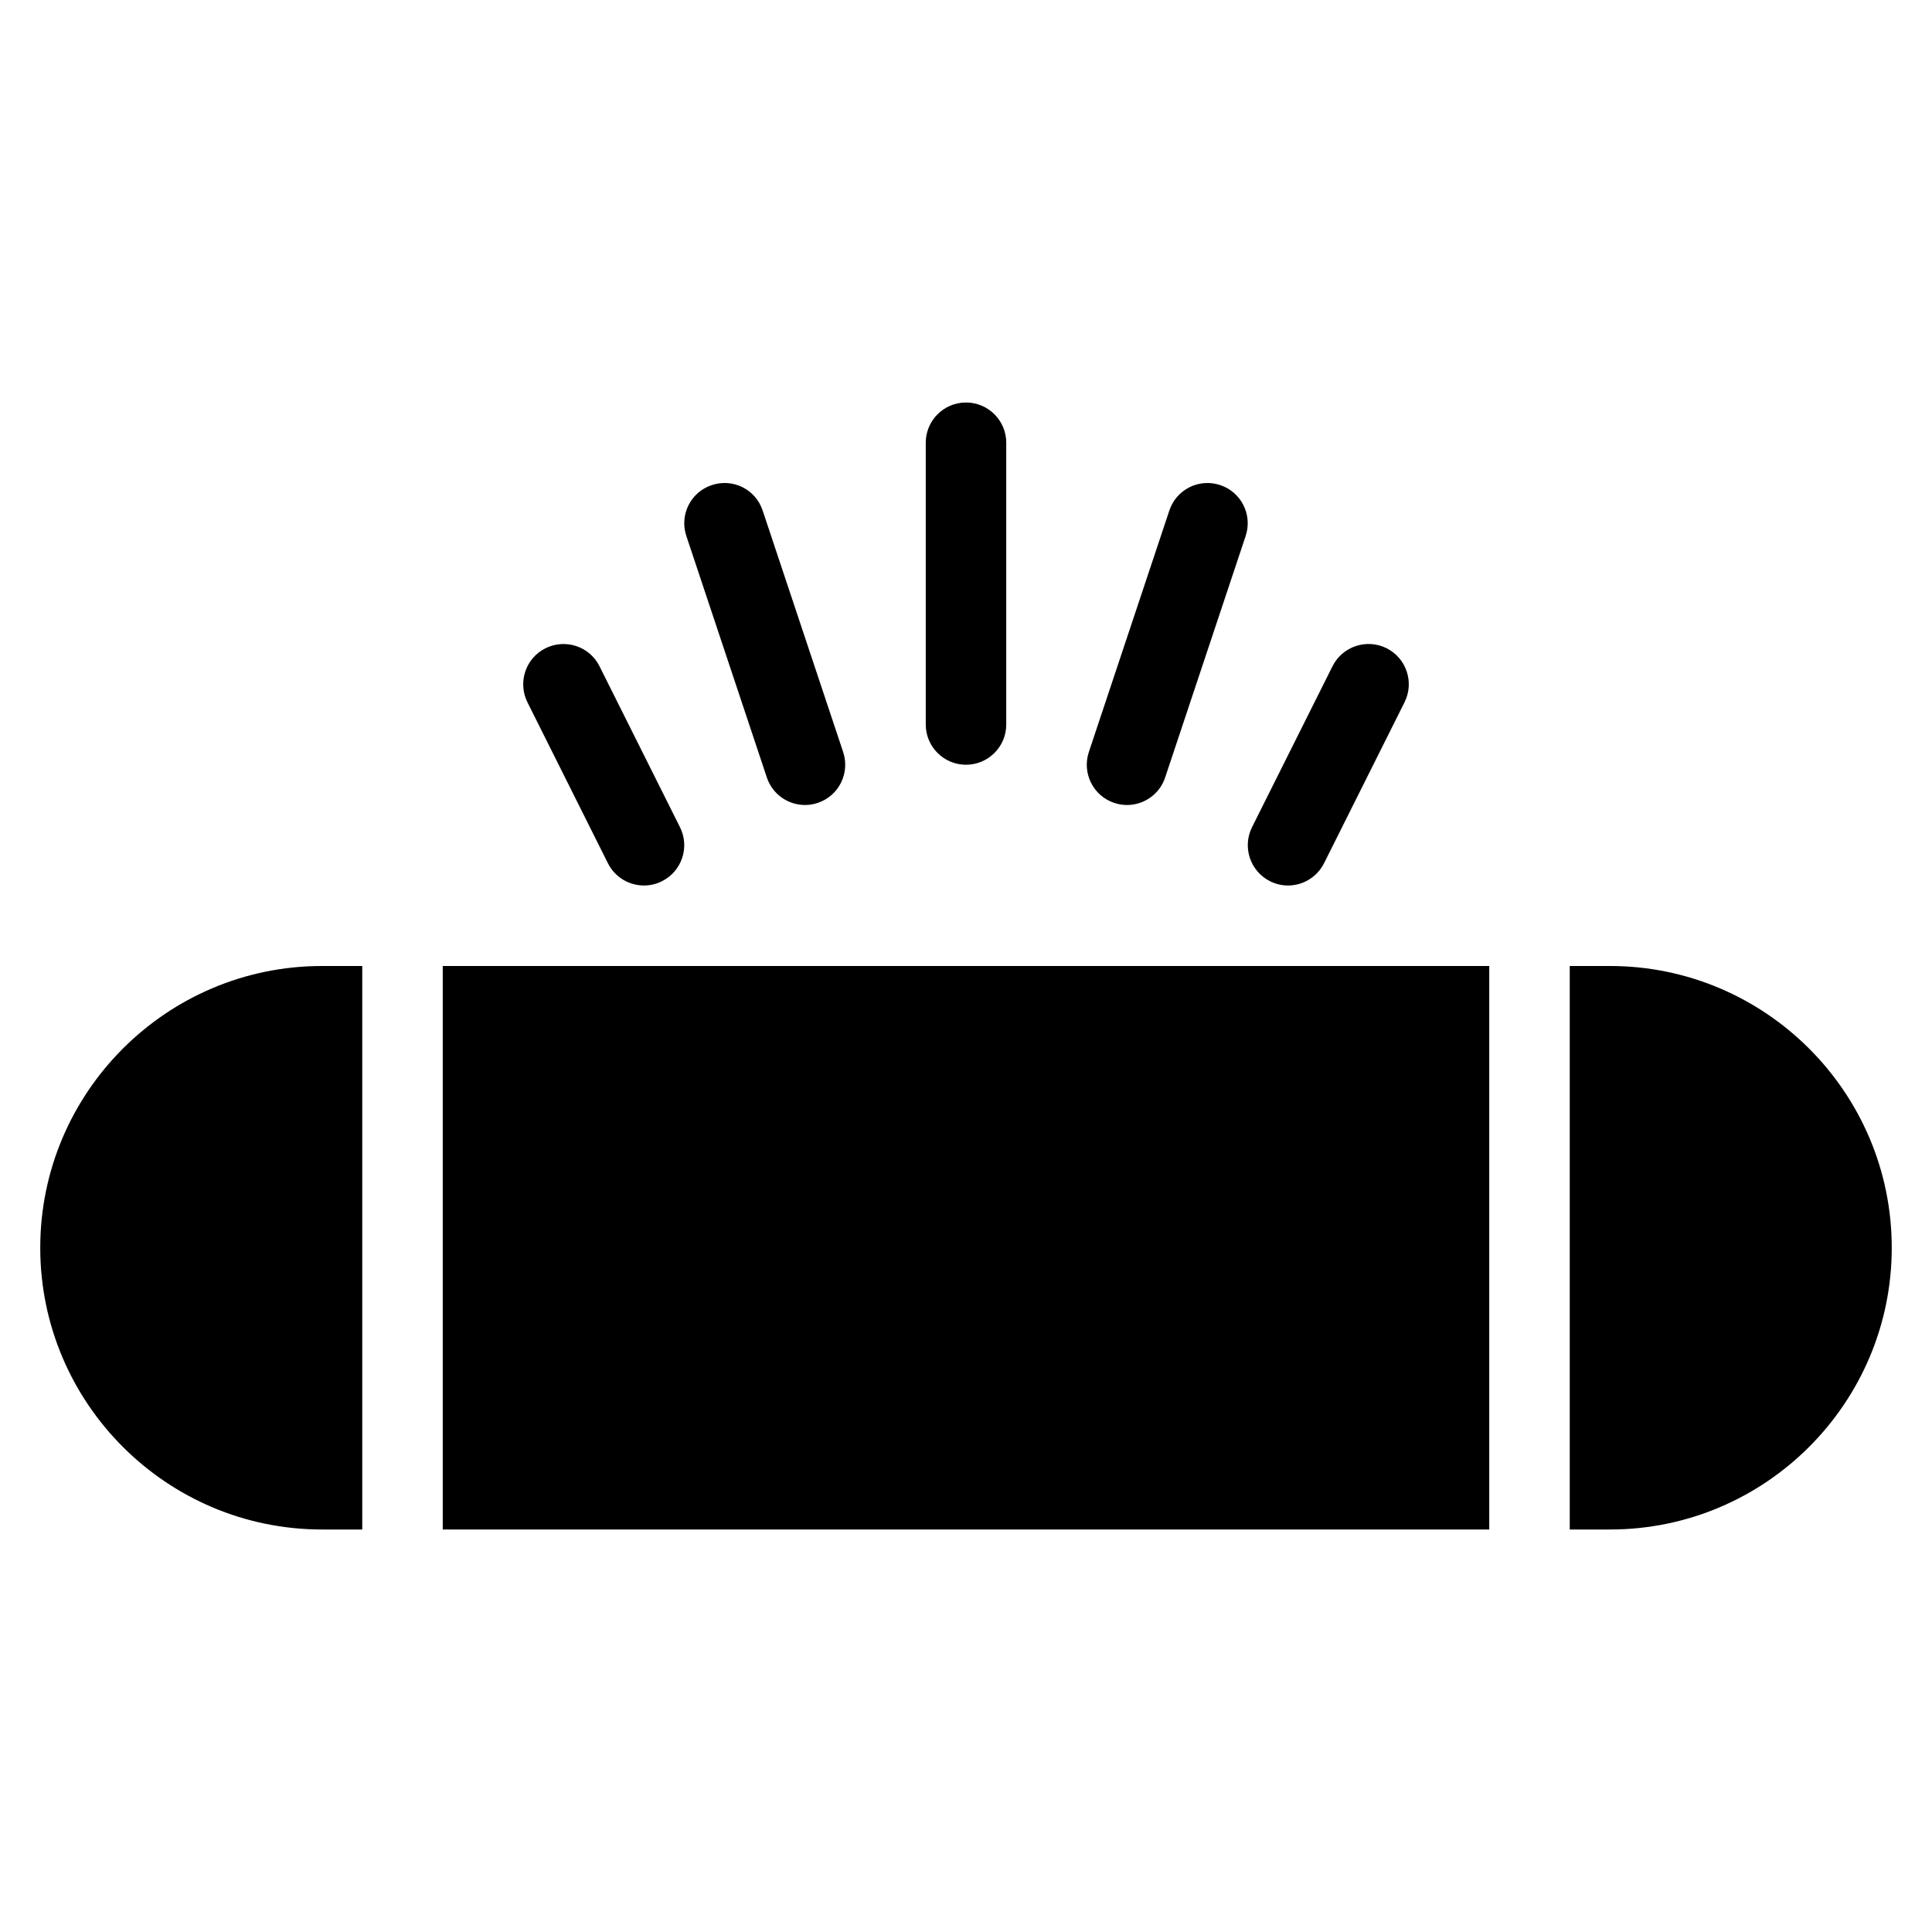 <?xml version="1.0" encoding="iso-8859-1"?>
<!-- Generator: Adobe Illustrator 19.0.0, SVG Export Plug-In . SVG Version: 6.00 Build 0)  -->
<svg version="1.1" id="Layer_1" xmlns="http://www.w3.org/2000/svg" xmlns:xlink="http://www.w3.org/1999/xlink" x="0px" y="0px"
	 viewBox="0 0 24 24" style="enable-background:new 0 0 24 24;" xml:space="preserve">
<g>
	<g>
		<rect x="5.5" y="12" width="13" height="7"/>
		<path d="M4.5,12H4c-1.93,0-3.5,1.57-3.5,3.5S2.07,19,4,19h0.5V12z"/>
		<path d="M20,12h-0.5v7H20c1.93,0,3.5-1.57,3.5-3.5S21.93,12,20,12z"/>
	</g>
	<g>
		<path d="M12,9.5c-0.276,0-0.5-0.224-0.5-0.5V5.5C11.5,5.224,11.724,5,12,5s0.5,0.224,0.5,0.5V9C12.5,9.276,12.276,9.5,12,9.5z"/>
	</g>
	<g>
		<path d="M14,10c-0.052,0-0.105-0.008-0.158-0.026c-0.262-0.087-0.403-0.37-0.316-0.632l1-3c0.087-0.262,0.369-0.404,0.632-0.316
			c0.262,0.087,0.403,0.37,0.316,0.632l-1,3C14.404,9.868,14.209,10,14,10z"/>
	</g>
	<g>
		<path d="M10,10c-0.209,0-0.404-0.132-0.474-0.342l-1-3C8.438,6.396,8.58,6.113,8.842,6.026C9.107,5.938,9.387,6.08,9.474,6.342
			l1,3c0.087,0.262-0.054,0.545-0.316,0.632C10.105,9.992,10.052,10,10,10z"/>
	</g>
	<g>
		<path d="M8,11c-0.184,0-0.36-0.101-0.448-0.276l-1-2C6.429,8.477,6.529,8.176,6.776,8.053C7.023,7.93,7.324,8.029,7.447,8.276l1,2
			c0.124,0.247,0.023,0.547-0.224,0.671C8.152,10.983,8.076,11,8,11z"/>
	</g>
	<g>
		<path d="M16,11c-0.075,0-0.151-0.017-0.223-0.053c-0.247-0.124-0.347-0.424-0.224-0.671l1-2c0.124-0.247,0.424-0.346,0.671-0.224
			c0.247,0.124,0.347,0.424,0.224,0.671l-1,2C16.359,10.899,16.183,11,16,11z"/>
	</g>
</g>
<g>
</g>
<g>
</g>
<g>
</g>
<g>
</g>
<g>
</g>
<g>
</g>
<g>
</g>
<g>
</g>
<g>
</g>
<g>
</g>
<g>
</g>
<g>
</g>
<g>
</g>
<g>
</g>
<g>
</g>
</svg>
